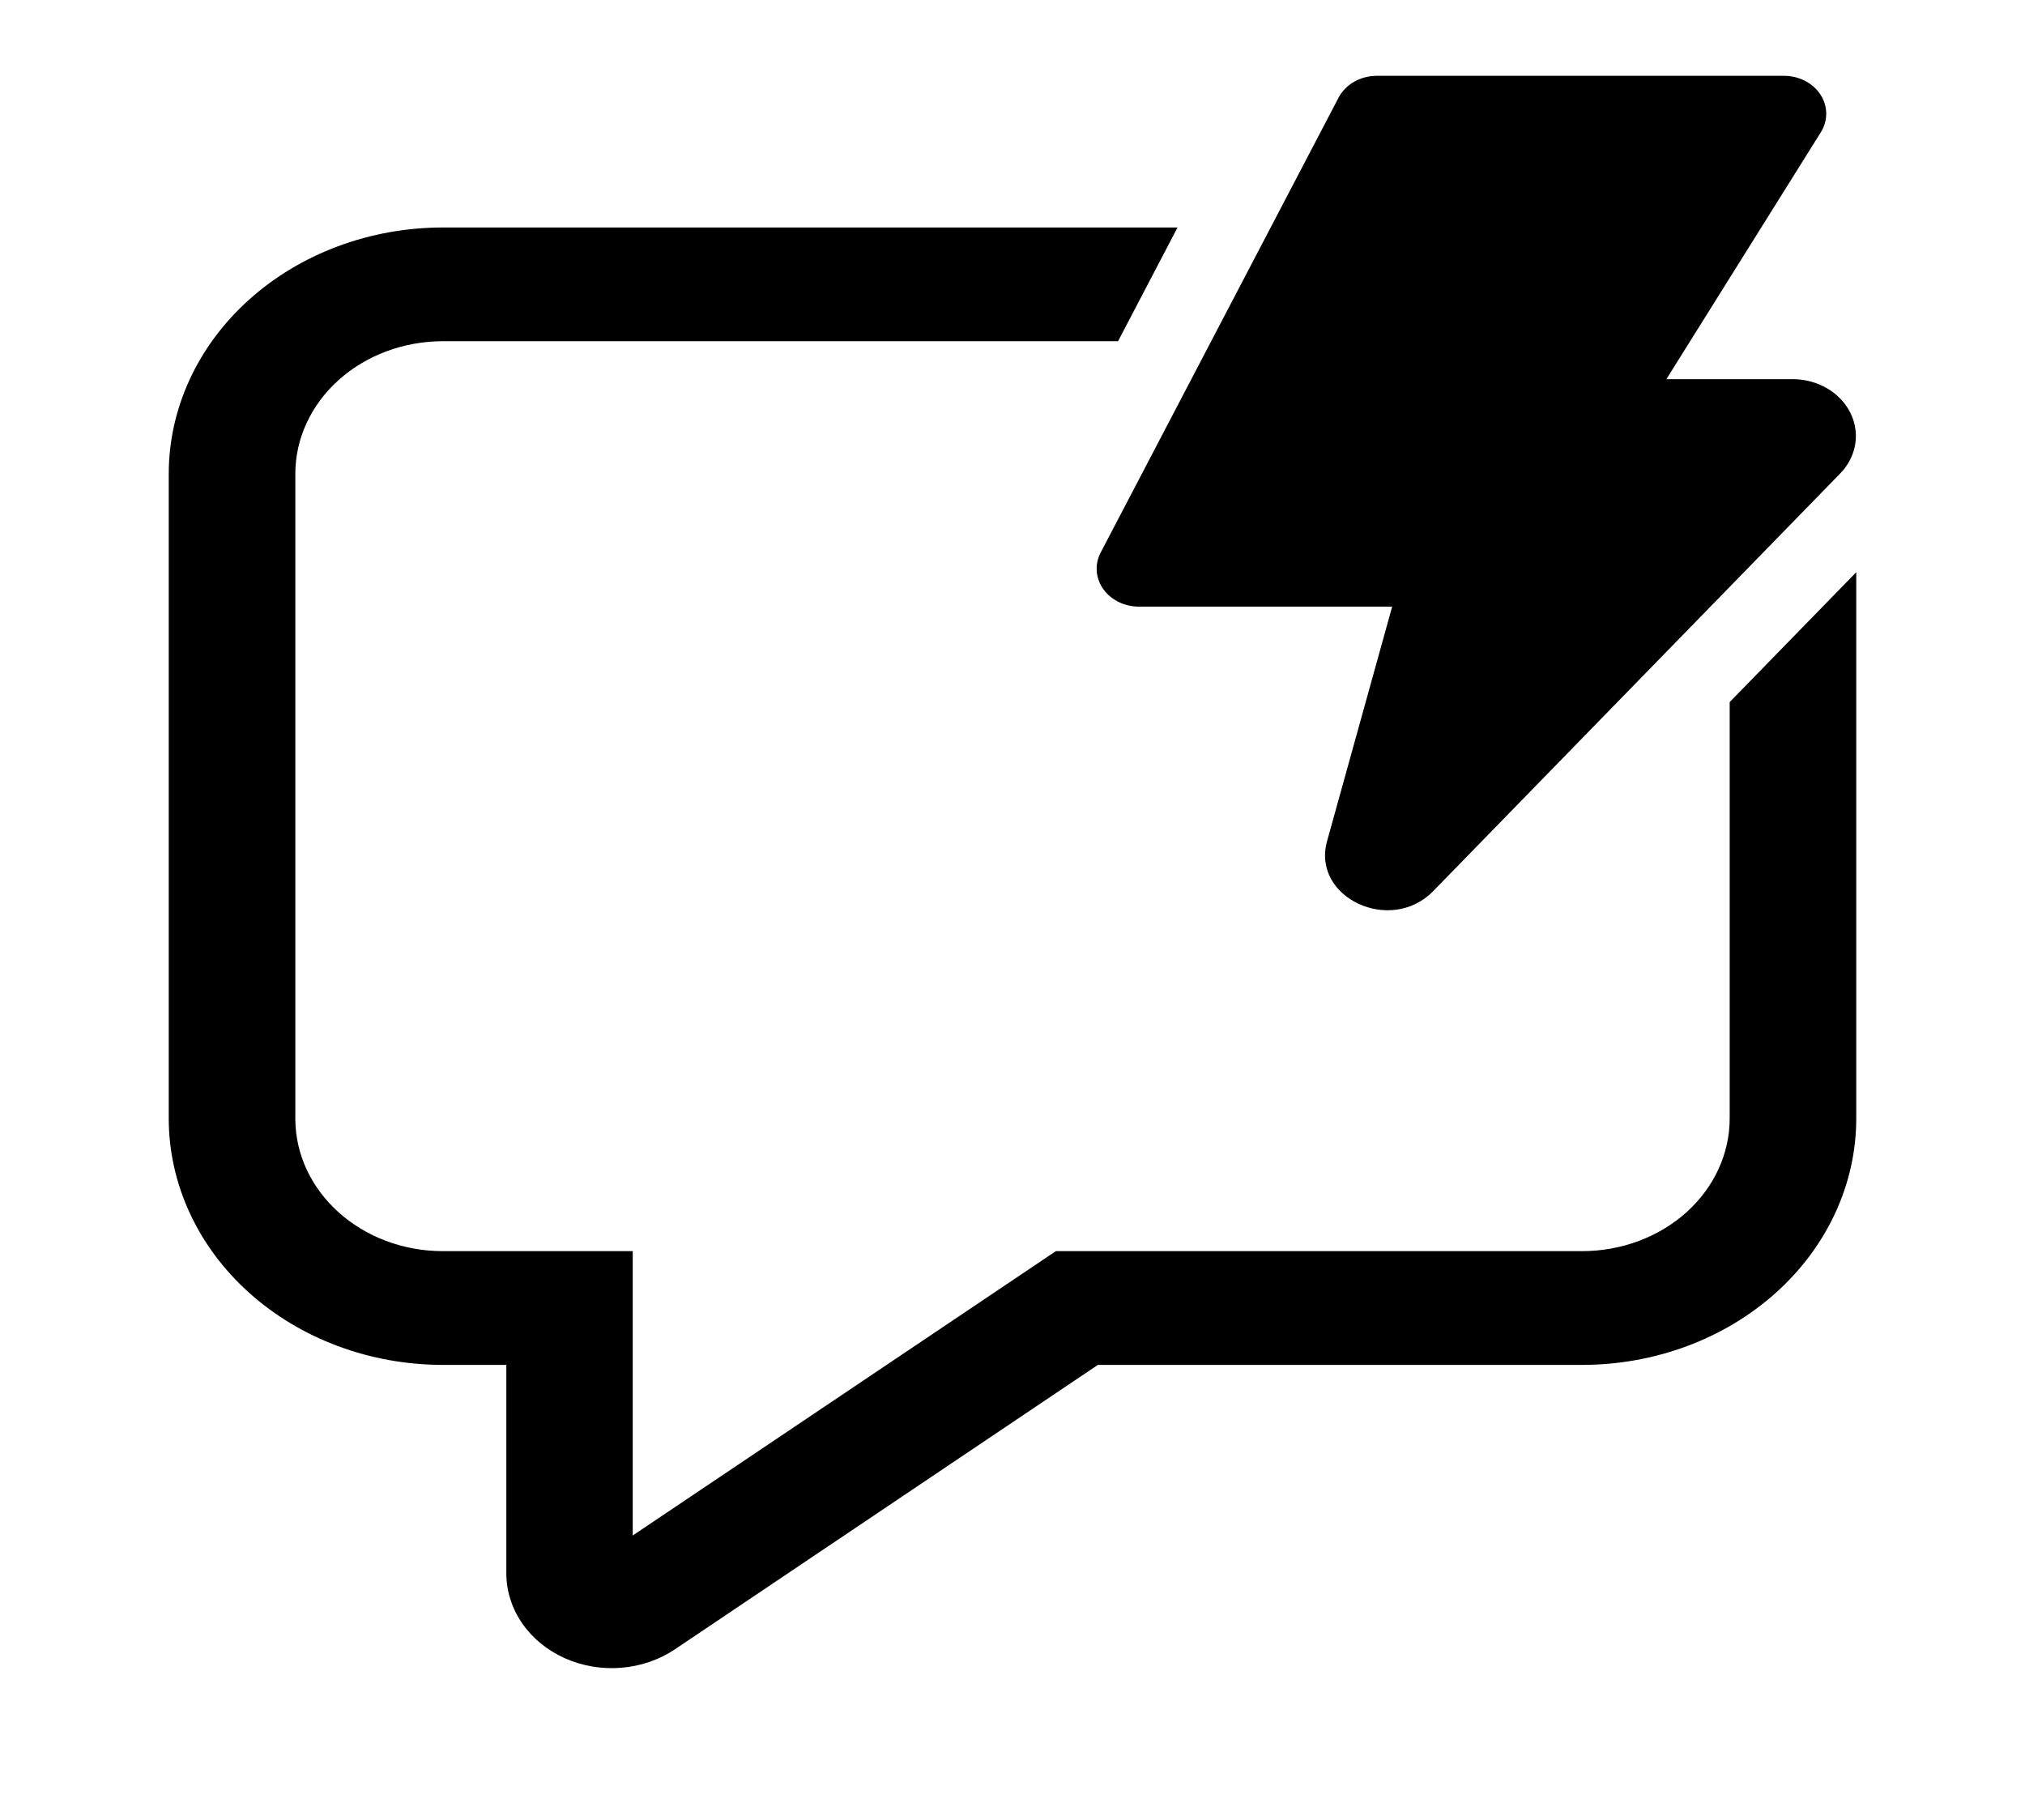 <svg width="79" height="71" viewBox="0 0 79 71" fill="none" xmlns="http://www.w3.org/2000/svg">
<path d="M53.71 2.958H69.599C69.886 2.958 70.169 3.026 70.418 3.154C70.667 3.283 70.875 3.467 71.02 3.69C71.165 3.913 71.243 4.166 71.245 4.425C71.248 4.683 71.175 4.937 71.034 5.162L65.01 14.792H69.931C70.406 14.791 70.871 14.914 71.27 15.145C71.669 15.375 71.985 15.705 72.181 16.093C72.378 16.481 72.445 16.912 72.376 17.334C72.307 17.756 72.104 18.151 71.791 18.472L55.912 34.766C54.25 36.47 51.162 35.018 51.771 32.82L54.312 23.667H44.431C44.154 23.667 43.88 23.604 43.637 23.484C43.394 23.364 43.188 23.191 43.04 22.981C42.891 22.77 42.804 22.529 42.786 22.281C42.769 22.032 42.822 21.783 42.94 21.557L52.222 3.807C52.355 3.554 52.566 3.339 52.829 3.189C53.093 3.038 53.398 2.959 53.71 2.958ZM17.281 8.875H45.938L43.618 13.312H17.281C15.754 13.312 14.288 13.858 13.208 14.829C12.128 15.8 11.521 17.116 11.521 18.49V43.635C11.521 46.493 14.101 48.812 17.281 48.812H24.684V59.906L41.192 48.812H61.719C63.246 48.812 64.712 48.267 65.792 47.296C66.872 46.325 67.479 45.008 67.479 43.635V27.391L72.417 22.324V43.635C72.417 44.898 72.14 46.148 71.602 47.315C71.065 48.481 70.277 49.541 69.283 50.434C68.29 51.327 67.111 52.035 65.813 52.518C64.515 53.001 63.124 53.25 61.719 53.25H42.831L26.333 64.344C25.722 64.755 24.995 65.005 24.235 65.066C23.474 65.128 22.71 64.997 22.027 64.69C21.344 64.383 20.77 63.912 20.368 63.328C19.967 62.744 19.754 62.072 19.753 61.385V53.25H17.285C15.879 53.25 14.488 53.002 13.19 52.519C11.891 52.036 10.712 51.328 9.718 50.435C8.724 49.542 7.936 48.482 7.398 47.315C6.86 46.149 6.583 44.898 6.583 43.635V18.49C6.583 15.94 7.71 13.494 9.717 11.691C11.723 9.888 14.444 8.875 17.281 8.875Z" fill="black"/>
</svg>
